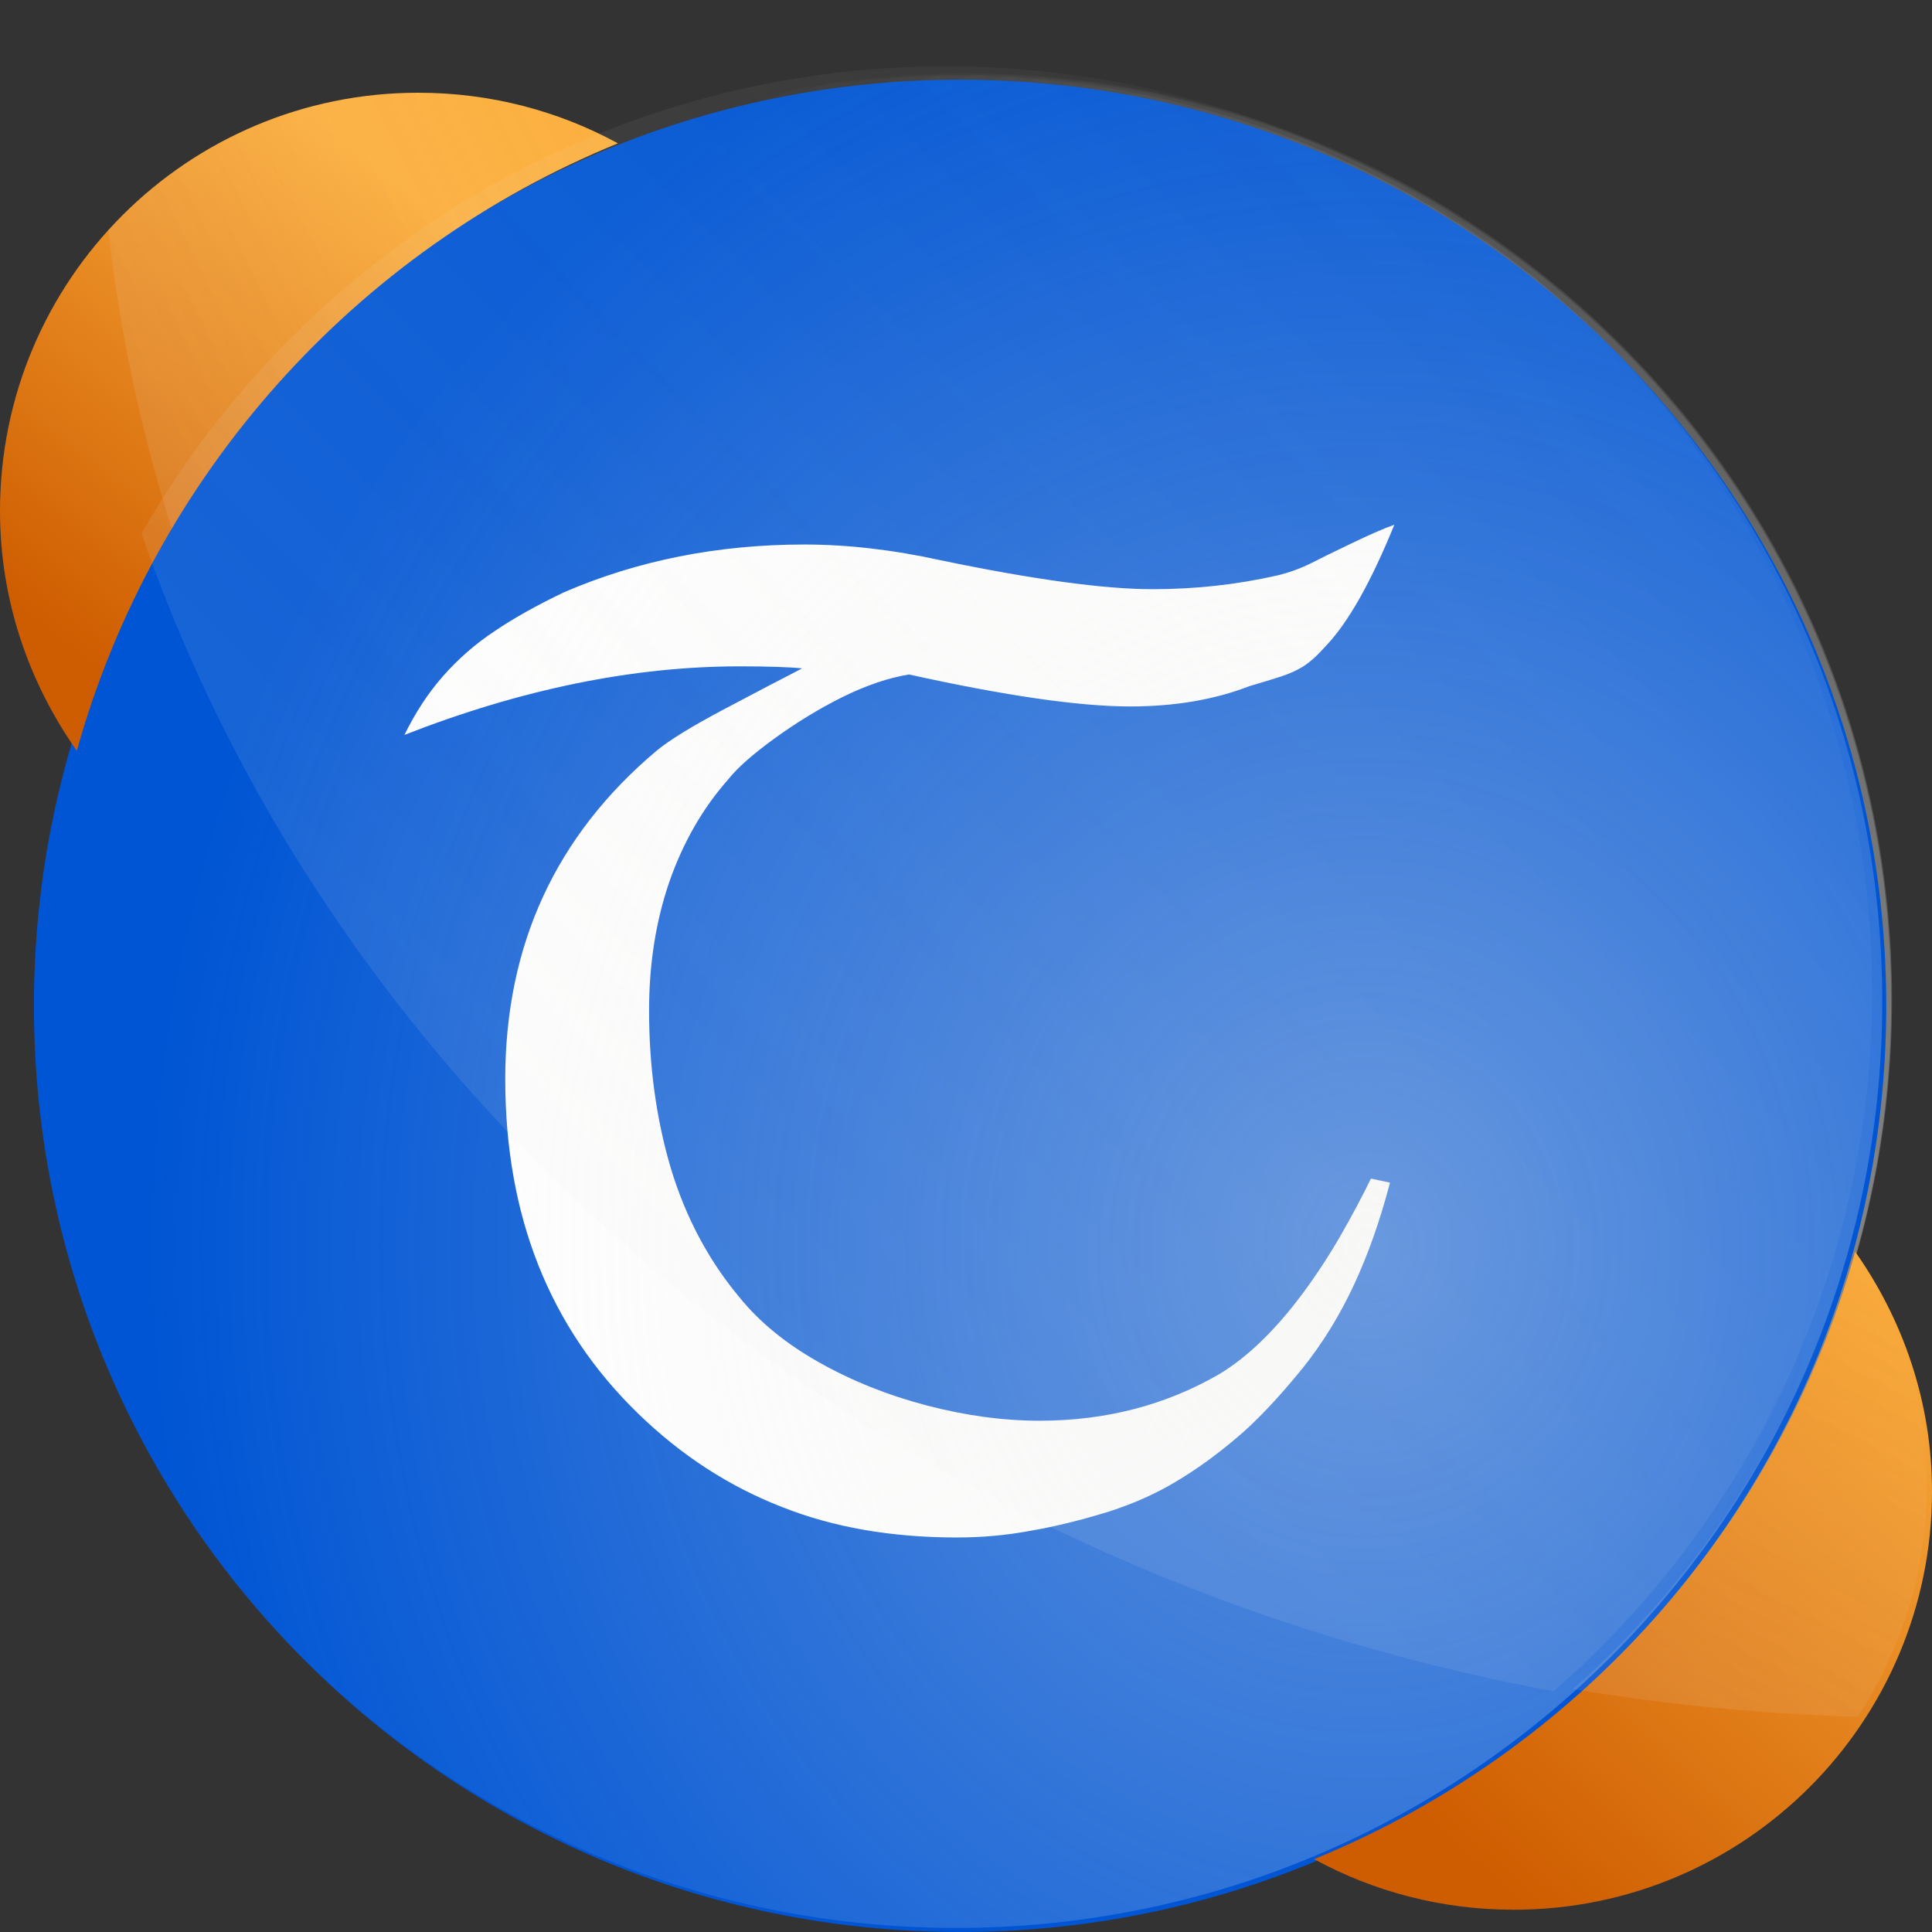 <?xml version="1.0" encoding="UTF-8" standalone="no"?>
<!-- Created with Inkscape (http://www.inkscape.org/) -->

<svg
   xmlns:dc="http://purl.org/dc/elements/1.1/"
   xmlns:cc="http://creativecommons.org/ns#"
   xmlns:rdf="http://www.w3.org/1999/02/22-rdf-syntax-ns#"
   xmlns:svg="http://www.w3.org/2000/svg"
   xmlns="http://www.w3.org/2000/svg"
   xmlns:xlink="http://www.w3.org/1999/xlink"
   xmlns:sodipodi="http://sodipodi.sourceforge.net/DTD/sodipodi-0.dtd"
   xmlns:inkscape="http://www.inkscape.org/namespaces/inkscape"
   width="48px"
   height="48px"
   id="svg3090"
   version="1.1"
   inkscape:version="0.48.0 r9654"
   sodipodi:docname="新建文档 2">
  <rect width="100%" height="100%" fill="#333333" stroke="none"/>
  <defs
     id="defs3092">
    <radialGradient
       r="77.5"
       fy="-493"
       fx="-136.5"
       cy="-493"
       cx="-136.5"
       gradientTransform="matrix(0.391,0.004,-0.004,0.425,85.328,241.026)"
       gradientUnits="userSpaceOnUse"
       id="radialGradient4791-5-2-0-8"
       xlink:href="#linearGradient4627-0-7-3-03-3"
       inkscape:collect="always" />
    <linearGradient
       id="linearGradient4627-0-7-3-03-3"
       inkscape:collect="always">
      <stop
         id="stop4629-1-1-2-7-0"
         offset="0"
         style="stop-color:#eeeeec;stop-opacity:0.4" />
      <stop
         id="stop4631-7-2-0-0-17"
         offset="1"
         style="stop-color:#eeeeec;stop-opacity:0" />
    </linearGradient>
    <linearGradient
       inkscape:collect="always"
       xlink:href="#linearGradient4188-8-4-7-3-2-0"
       id="linearGradient3741"
       gradientUnits="userSpaceOnUse"
       gradientTransform="matrix(0.297,0,0,0.297,63.434,161.68)"
       x1="-158.812"
       y1="-439.516"
       x2="-57.5"
       y2="-539.016" />
    <linearGradient
       id="linearGradient4188-8-4-7-3-2-0"
       inkscape:collect="always">
      <stop
         id="stop4190-28-3-0-0-3-4"
         offset="0"
         style="stop-color:#eeeeec;stop-opacity:0.102" />
      <stop
         id="stop4192-4-5-5-1-7-87"
         offset="1"
         style="stop-color:#eeeeec;stop-opacity:0" />
    </linearGradient>
    <linearGradient
       gradientTransform="matrix(0.297,0,0,0.297,63.056,161.467)"
       inkscape:collect="always"
       xlink:href="#linearGradient4176-7-4-7-1-7-6"
       id="linearGradient4186-22-6-7-8-4-2"
       x1="-68.25"
       y1="-400.859"
       x2="-48.656"
       y2="-438.859"
       gradientUnits="userSpaceOnUse" />
    <linearGradient
       inkscape:collect="always"
       id="linearGradient4176-7-4-7-1-7-6">
      <stop
         style="stop-color:#eeeeec;stop-opacity:0.1"
         offset="0"
         id="stop4178-4-7-8-0-3-5" />
      <stop
         style="stop-color:#eeeeec;stop-opacity:0"
         offset="1"
         id="stop4180-4-4-5-0-3-2" />
    </linearGradient>
    <linearGradient
       gradientTransform="matrix(0.297,0,0,0.297,63.185,161.596)"
       inkscape:collect="always"
       xlink:href="#linearGradient4464-5-4-5-6-4-5"
       id="linearGradient4462-3-1-2-7-5-6"
       x1="-43.854"
       y1="-432"
       x2="-86.146"
       y2="-385"
       gradientUnits="userSpaceOnUse" />
    <linearGradient
       id="linearGradient4464-5-4-5-6-4-5"
       inkscape:collect="always">
      <stop
         id="stop4466-4-2-2-8-1-8"
         offset="0"
         style="stop-color:#fcaf3e;stop-opacity:1" />
      <stop
         id="stop4468-6-4-9-4-6-7"
         offset="1"
         style="stop-color:#ce5c00;stop-opacity:1" />
    </linearGradient>
    <linearGradient
       gradientTransform="matrix(0.297,0,0,0.297,64.502,162.483)"
       inkscape:collect="always"
       xlink:href="#linearGradient4194-9-4-6-9-0-6"
       id="linearGradient4182-9-4-7-2-8-9"
       x1="-208.188"
       y1="-521.266"
       x2="-164.531"
       y2="-542.766"
       gradientUnits="userSpaceOnUse" />
    <linearGradient
       id="linearGradient4194-9-4-6-9-0-6"
       inkscape:collect="always">
      <stop
         id="stop4196-10-3-7-9-1-0"
         offset="0"
         style="stop-color:#eeeeec;stop-opacity:0.102" />
      <stop
         id="stop4198-8-5-6-8-7-4"
         offset="1"
         style="stop-color:#eeeeec;stop-opacity:0" />
    </linearGradient>
    <linearGradient
       gradientTransform="matrix(0.297,0,0,0.297,64.502,162.483)"
       inkscape:collect="always"
       xlink:href="#linearGradient4884-9-4-7-86"
       id="linearGradient4454-0-6-9-1-1-0"
       x1="-186.25"
       y1="-533.967"
       x2="-215.542"
       y2="-495.967"
       gradientUnits="userSpaceOnUse" />
    <linearGradient
       id="linearGradient4884-9-4-7-86"
       inkscape:collect="always">
      <stop
         id="stop4886-6-2-7-24"
         offset="0"
         style="stop-color:#fcaf3e;stop-opacity:1" />
      <stop
         id="stop4888-2-2-1-7"
         offset="1"
         style="stop-color:#ce5c00;stop-opacity:1" />
    </linearGradient>
    <radialGradient
       r="77.5"
       fy="-493"
       fx="-136.5"
       cy="-493"
       cx="-136.5"
       gradientTransform="matrix(0.391,0.004,-0.004,0.425,85.549,241.006)"
       gradientUnits="userSpaceOnUse"
       id="radialGradient3646"
       xlink:href="#linearGradient4627-0-7-3-03-3"
       inkscape:collect="always" />
    <radialGradient
       r="77.5"
       fy="-493"
       fx="-136.5"
       cy="-493"
       cx="-136.5"
       gradientTransform="matrix(1.316,0.014,-0.015,1.432,365.684,865.812)"
       gradientUnits="userSpaceOnUse"
       id="radialGradient3704"
       xlink:href="#linearGradient4627-0-7"
       inkscape:collect="always" />
    <linearGradient
       id="linearGradient4627-0-7"
       inkscape:collect="always">
      <stop
         id="stop4629-1-1"
         offset="0"
         style="stop-color:#eeeeec;stop-opacity:0.4" />
      <stop
         id="stop4631-7-2"
         offset="1"
         style="stop-color:#eeeeec;stop-opacity:0" />
    </linearGradient>
    <radialGradient
       r="77.5"
       fy="-493"
       fx="-136.5"
       cy="-493"
       cx="-136.5"
       gradientTransform="matrix(0.391,0.004,-0.004,0.425,85.572,240.969)"
       gradientUnits="userSpaceOnUse"
       id="radialGradient3088"
       xlink:href="#linearGradient4627-0-7"
       inkscape:collect="always" />
  </defs>
  <sodipodi:namedview
     id="base"
     pagecolor="#ffffff"
     bordercolor="#666666"
     borderopacity="1.0"
     inkscape:pageopacity="0.0"
     inkscape:pageshadow="2"
     inkscape:zoom="7"
     inkscape:cx="2.6716685"
     inkscape:cy="24"
     inkscape:current-layer="layer1"
     showgrid="true"
     inkscape:grid-bbox="true"
     inkscape:document-units="px"
     inkscape:window-width="1280"
     inkscape:window-height="738"
     inkscape:window-x="-4"
     inkscape:window-y="-3"
     inkscape:window-maximized="1" />
  <g
     id="layer1"
     inkscape:label="Layer 1"
     inkscape:groupmode="layer">
    <path
       style="fill:url(#radialGradient3088);fill-opacity:1;fill-rule:nonzero;stroke:#000000;stroke-width:0;stroke-linecap:butt;stroke-linejoin:miter;stroke-miterlimit:4;stroke-opacity:1;stroke-dashoffset:0"
       d="m 47.007,24.831 c 0,12.708 -10.302,23.01 -23.01,23.01 -12.708,0 -23.01,-10.302 -23.01,-23.01 0,-12.708 10.302,-23.01 23.01,-23.01 12.708,0 23.01,10.302 23.01,23.01 z"
       id="path4650-9-1"
       inkscape:connector-curvature="0"
       inkscape:export-filename="/home/yy/Desktop/hhh.png"
       inkscape:export-xdpi="39.105446"
       inkscape:export-ydpi="39.105446" />
    <path
       style="fill:url(#radialGradient3646);fill-opacity:1;fill-rule:nonzero;stroke:#000000;stroke-width:0;stroke-linecap:butt;stroke-linejoin:miter;stroke-miterlimit:4;stroke-opacity:1;stroke-dashoffset:0"
       d="m 46.985,24.868 c 0,12.708 -10.302,23.01 -23.01,23.01 -12.708,0 -23.01,-10.302 -23.01,-23.01 0,-12.708 10.302,-23.01 23.01,-23.01 12.708,0 23.01,10.302 23.01,23.01 z"
       id="path4650-9-1-4-1-1"
       inkscape:connector-curvature="0"
       inkscape:export-filename="/home/yy/Desktop/hhh.png"
       inkscape:export-xdpi="39.105446"
       inkscape:export-ydpi="39.105446" />
    <path
       style="fill:#0055d4;fill-opacity:1;fill-rule:nonzero;stroke:#000000;stroke-width:0;stroke-linecap:butt;stroke-linejoin:miter;stroke-miterlimit:4;stroke-opacity:1;stroke-dashoffset:0"
       d="M 46.863,24.99 C 46.863,37.698 36.561,48 23.853,48 11.145,48 0.843,37.698 0.843,24.99 0.843,12.282 11.145,1.98 23.853,1.98 c 12.708,0 23.01,10.302 23.01,23.01 z"
       id="path3324-4-5-0-1-1-4"
       inkscape:connector-curvature="0"
       inkscape:export-filename="/home/yy/Desktop/hhh.png"
       inkscape:export-xdpi="39.105446"
       inkscape:export-ydpi="39.105446" />
    <path
       style="fill:url(#linearGradient4454-0-6-9-1-1-0);fill-opacity:1;fill-rule:nonzero;stroke:#000000;stroke-width:0;stroke-linecap:butt;stroke-linejoin:miter;stroke-miterlimit:4;stroke-opacity:1;stroke-dasharray:none;stroke-dashoffset:0"
       d="M 1.908,18.653 C 3.828,11.788 8.833,6.225 15.352,3.561 13.877,2.757 12.19,2.304 10.392,2.304 4.652,2.304 0,6.956 0,12.695 c 0,2.223 0.719,4.268 1.908,5.958 z"
       id="path3324-5-4-8-5-3-9-4-25"
       inkscape:connector-curvature="0"
       sodipodi:nodetypes="ccssc"
       inkscape:export-filename="/home/yy/Desktop/hhh.png"
       inkscape:export-xdpi="39.105446"
       inkscape:export-ydpi="39.105446" />
    <path
       inkscape:connector-curvature="0"
       style="fill:url(#linearGradient4182-9-4-7-2-8-9);fill-opacity:1;fill-rule:nonzero;stroke:#000000;stroke-width:0;stroke-linecap:butt;stroke-linejoin:miter;stroke-miterlimit:4;stroke-opacity:1;stroke-dasharray:none;stroke-dashoffset:0"
       d="m 10.392,2.304 c -3.054,0 -5.8,1.317 -7.701,3.414 C 2.976,8.263 3.508,10.74 4.268,13.131 6.807,8.85 10.697,5.46 15.355,3.556 13.88,2.753 12.19,2.304 10.392,2.304 z"
       id="path4168-1-4-7-4-7-4"
       inkscape:export-filename="/home/yy/Desktop/hhh.png"
       inkscape:export-xdpi="39.105446"
       inkscape:export-ydpi="39.105446" />
    <path
       style="fill:url(#linearGradient4462-3-1-2-7-5-6);fill-opacity:1;fill-rule:nonzero;stroke:#000000;stroke-width:0;stroke-linecap:butt;stroke-linejoin:miter;stroke-miterlimit:4;stroke-opacity:1;stroke-dasharray:none;stroke-dashoffset:0"
       d="m 46.092,31.098 c -1.92,6.865 -6.925,12.428 -13.444,15.092 1.475,0.804 3.163,1.257 4.961,1.257 C 43.348,47.447 48,42.795 48,37.055 48,34.833 47.281,32.787 46.092,31.098 z"
       id="path3324-5-4-0-35-5-5-1-3-9"
       inkscape:connector-curvature="0"
       sodipodi:nodetypes="ccssc"
       inkscape:export-filename="/home/yy/Desktop/hhh.png"
       inkscape:export-xdpi="39.105446"
       inkscape:export-ydpi="39.105446" />
    <path
       inkscape:connector-curvature="0"
       style="fill:url(#linearGradient4186-22-6-7-8-4-2);fill-opacity:1;fill-rule:nonzero;stroke:#000000;stroke-width:0;stroke-linecap:butt;stroke-linejoin:miter;stroke-miterlimit:4;stroke-opacity:1;stroke-dasharray:none;stroke-dashoffset:0"
       d="m 45.966,30.969 c -1.206,4.31 -3.635,8.106 -6.884,10.995 2.302,0.386 4.663,0.62 7.07,0.687 1.086,-1.642 1.716,-3.609 1.716,-5.725 0,-2.223 -0.713,-4.267 -1.902,-5.957 z"
       id="path4159-5-1-9-8-6-9"
       inkscape:export-filename="/home/yy/Desktop/hhh.png"
       inkscape:export-xdpi="39.105446"
       inkscape:export-ydpi="39.105446" />
    <g
       transform="matrix(0.308,0,0,0.287,-23.001,-16.093)"
       style="font-size:90px;font-style:normal;font-variant:normal;font-weight:normal;font-stretch:normal;line-height:125%;letter-spacing:0px;word-spacing:0px;fill:#ffffff;fill-opacity:1;stroke:none;font-family:Tengwar Quenya-1;-inkscape-font-specification:Tengwar Quenya-1"
       id="text3041">
      <path
         inkscape:connector-curvature="0"
         d="m 147.997,114.461 c -1.67,0.293 -3.472,0.952 -5.405,1.978 -1.904,1.025 -3.735,2.227 -5.493,3.604 -1.729,1.348 -2.959,2.52 -3.691,3.516 -2.051,2.49 -3.633,5.449 -4.746,8.877 -1.084,3.398 -1.626,7.105 -1.626,11.118 -2e-5,4.863 0.586,9.419 1.758,13.667 1.201,4.248 3.047,7.969 5.537,11.162 1.611,2.139 3.75,4.014 6.416,5.625 2.666,1.611 5.566,2.856 8.701,3.735 3.135,0.879 6.167,1.318 9.097,1.318 5.332,-1e-5 10.166,-1.348 14.502,-4.043 1.172,-0.762 2.329,-1.743 3.472,-2.944 1.143,-1.201 2.256,-2.593 3.34,-4.175 1.084,-1.582 2.08,-3.223 2.988,-4.922 0.908,-1.699 1.714,-3.325 2.417,-4.878 l 1.538,0.352 c -0.791,3.252 -1.758,6.196 -2.9,8.833 -1.143,2.637 -2.52,5.039 -4.131,7.207 -2.022,2.666 -3.823,4.702 -5.405,6.108 -1.611,1.465 -3.223,2.71 -4.834,3.735 -1.582,1.025 -3.384,1.89 -5.405,2.593 -2.314,0.762 -4.439,1.318 -6.372,1.67 -1.904,0.381 -3.867,0.571 -5.889,0.571 -5.273,-2e-5 -9.976,-0.879 -14.106,-2.637 -4.277,-1.787 -8.145,-4.482 -11.602,-8.086 -7.148,-7.441 -10.723,-17.095 -10.723,-28.96 -1e-5,-11.602 4.072,-21.079 12.217,-28.433 1.025,-0.908 2.798,-2.08 5.317,-3.516 2.578,-1.465 4.717,-2.666 6.416,-3.604 -1.084,-0.117 -2.769,-0.176 -5.054,-0.176 -8.584,6e-5 -17.593,1.978 -27.026,5.933 0.879,-1.934 1.919,-3.633 3.12,-5.098 1.23,-1.494 2.607,-2.783 4.131,-3.867 1.523,-1.113 3.398,-2.241 5.625,-3.384 5.947,-2.754 12.407,-4.131 19.38,-4.131 3.486,7e-5 7.148,0.454 10.986,1.362 7.5,1.67 13.198,2.505 17.095,2.505 3.457,6e-5 6.811,-0.395 10.063,-1.187 0.908,-0.234 1.787,-0.571 2.637,-1.011 0.85,-0.469 1.963,-1.055 3.34,-1.758 1.406,-0.732 2.563,-1.274 3.472,-1.626 -1.875,4.951 -3.706,8.438 -5.493,10.459 -0.674,0.82 -1.289,1.421 -1.846,1.802 -0.527,0.352 -1.128,0.645 -1.802,0.879 -0.674,0.234 -1.524,0.513 -2.549,0.835 -2.813,1.172 -6.021,1.758 -9.624,1.758 -4.102,6e-5 -10.049,-0.923 -17.842,-2.769"
         id="path3033" />
    </g>
    <path
       inkscape:connector-curvature="0"
       style="fill:url(#linearGradient3741);fill-opacity:1;fill-rule:nonzero;stroke:#000000;stroke-width:0;stroke-linecap:butt;stroke-linejoin:miter;stroke-miterlimit:4;stroke-opacity:1;stroke-dasharray:none;stroke-dashoffset:0"
       d="m 23.501,1.649 c -8.557,0 -16.021,4.675 -19.985,11.607 5.02,14.531 18.431,25.677 35.081,28.762 4.846,-4.218 7.914,-10.43 7.914,-17.36 0,-12.708 -10.302,-23.01 -23.01,-23.01 z"
       id="path4163-6-7-4-2-6-7"
       inkscape:export-filename="/home/yy/Desktop/hhh.png"
       inkscape:export-xdpi="39.105446"
       inkscape:export-ydpi="39.105446" />
    <path
       style="fill:url(#radialGradient4791-5-2-0-8);fill-opacity:1;fill-rule:nonzero;stroke:#000000;stroke-width:0;stroke-linecap:butt;stroke-linejoin:miter;stroke-miterlimit:4;stroke-opacity:1;stroke-dashoffset:0"
       d="m 46.764,24.889 c 0,12.708 -10.302,23.01 -23.01,23.01 -12.708,0 -23.01,-10.302 -23.01,-23.01 0,-12.708 10.302,-23.01 23.01,-23.01 12.708,0 23.01,10.302 23.01,23.01 z"
       id="path4621-4-7-2-9-5"
       inkscape:connector-curvature="0"
       inkscape:export-filename="/home/yy/Desktop/hhh.png"
       inkscape:export-xdpi="39.105446"
       inkscape:export-ydpi="39.105446" />
  </g>
</svg>
